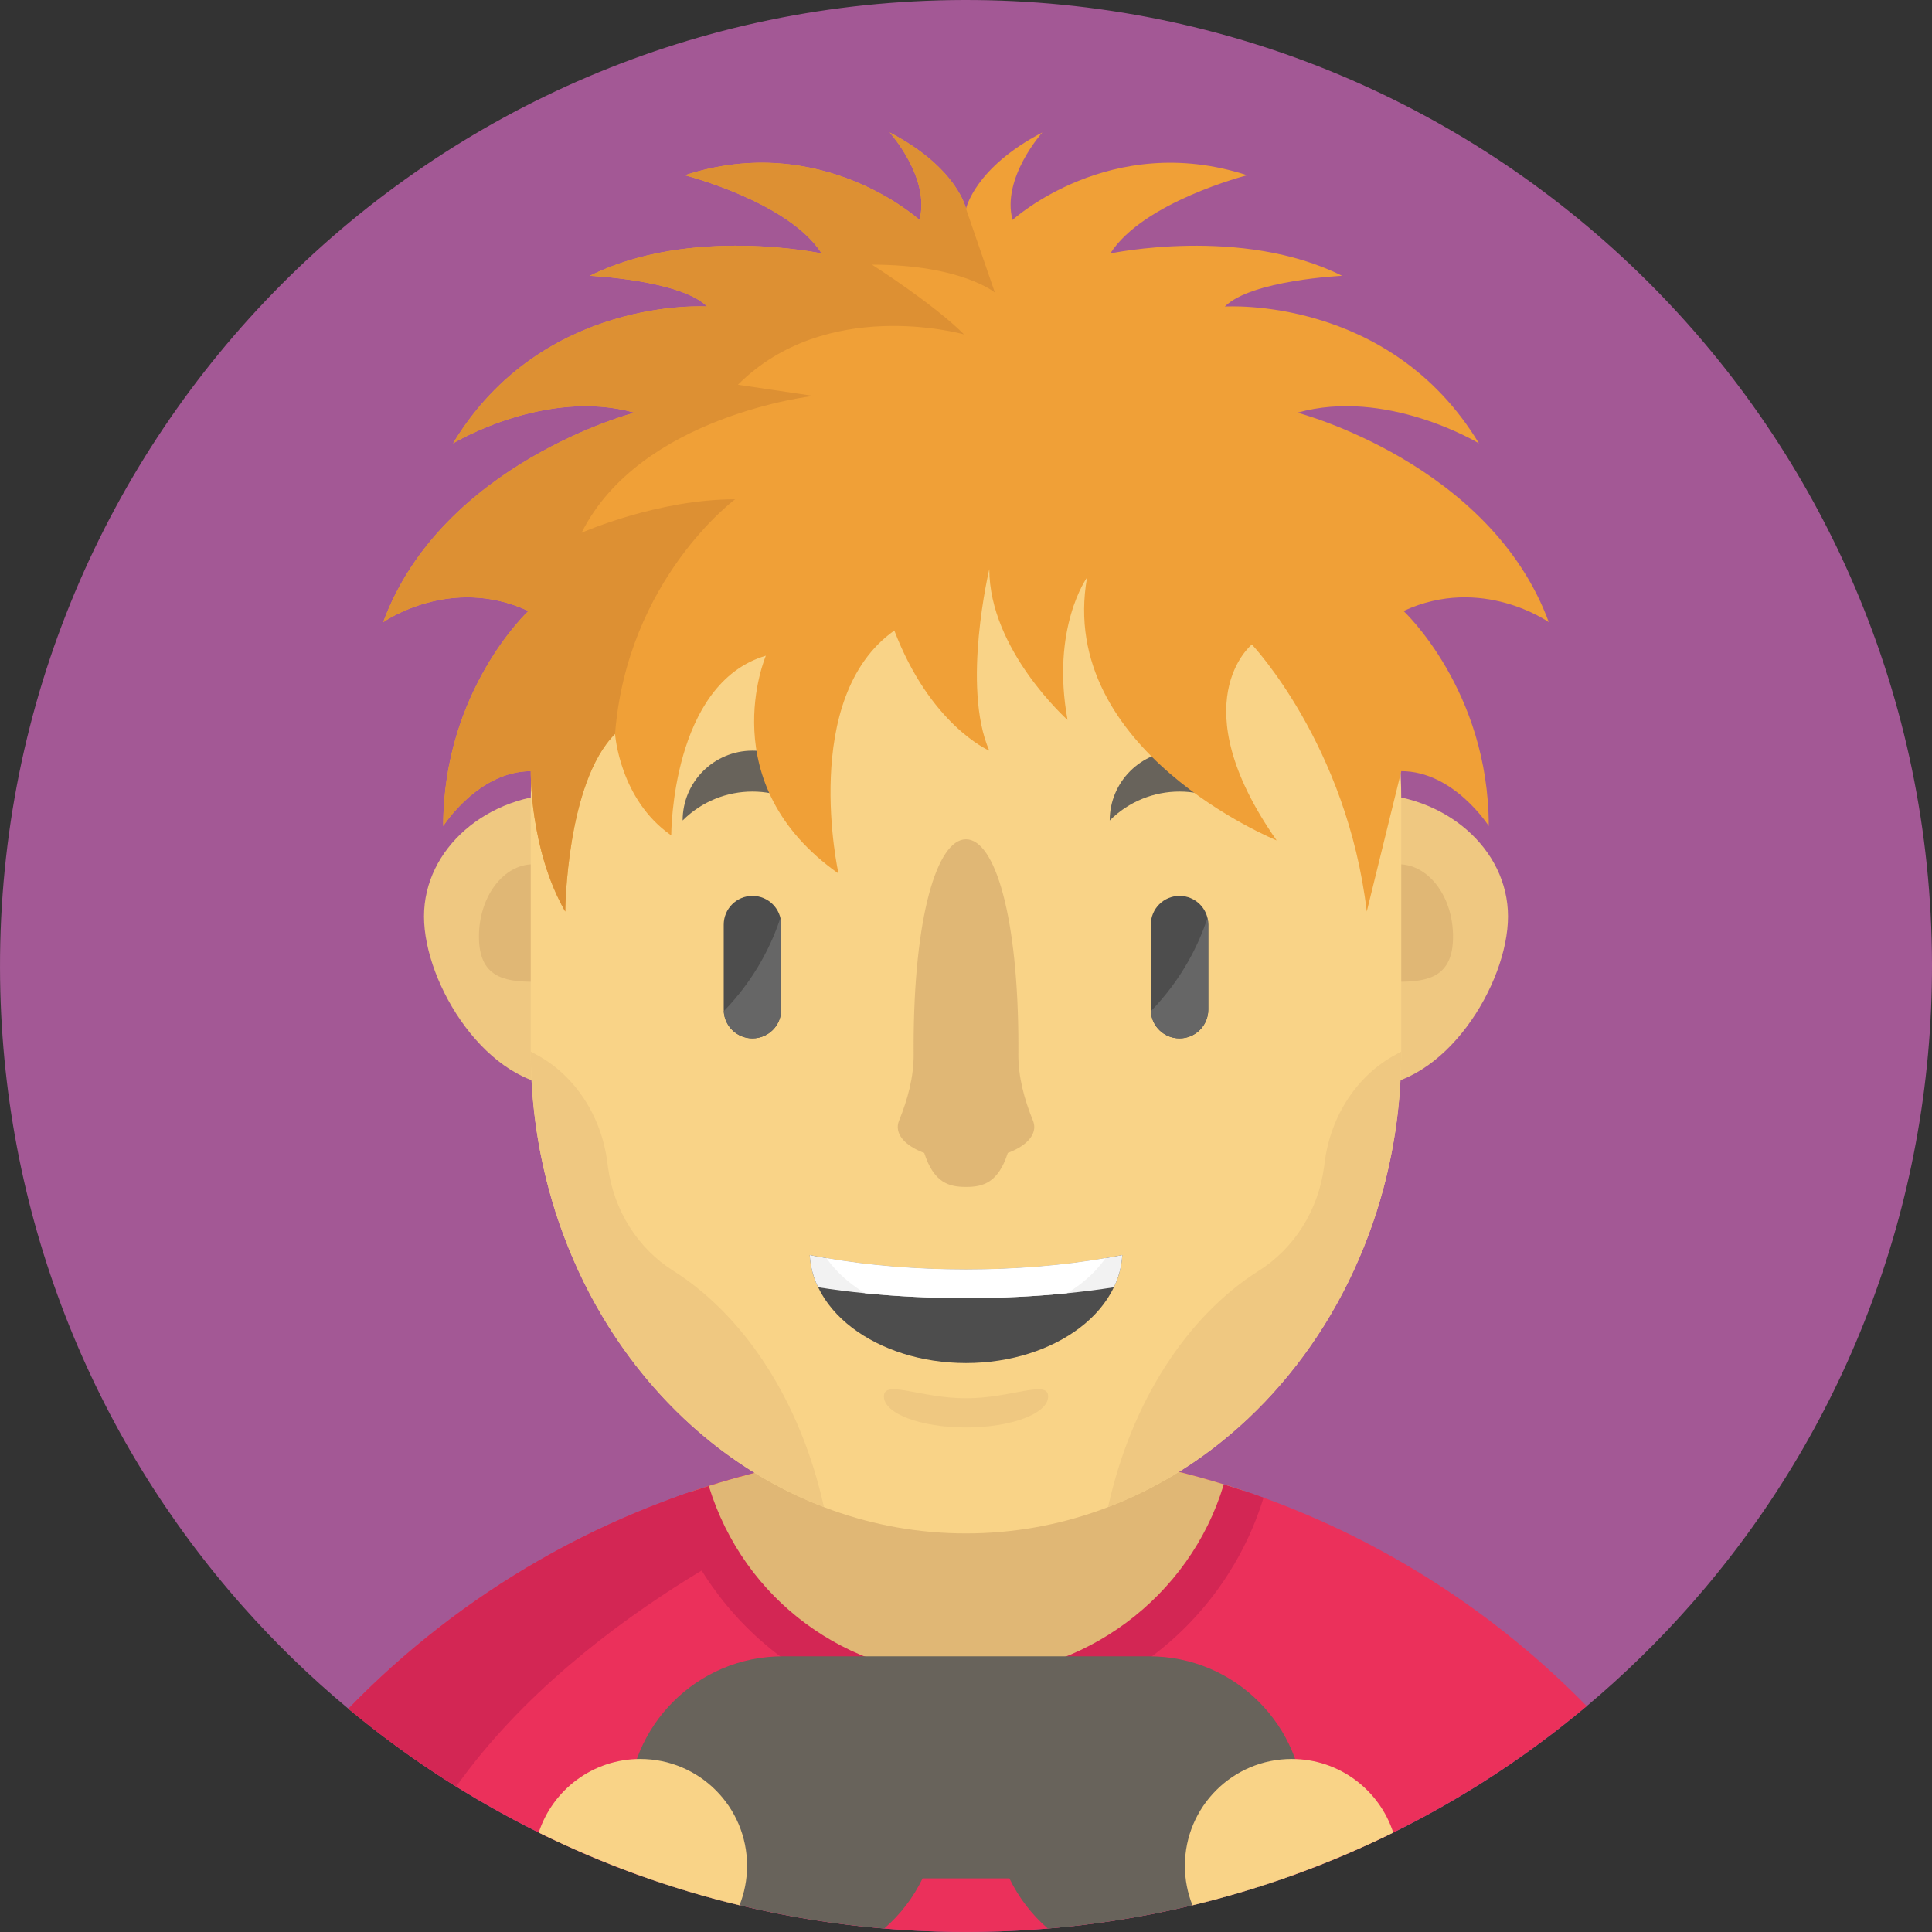 <?xml version="1.0" encoding="iso-8859-1"?>
<!-- Generator: Adobe Illustrator 19.0.0, SVG Export Plug-In . SVG Version: 6.00 Build 0)  -->
<svg version="1.1" id="Layer_1" xmlns="http://www.w3.org/2000/svg" xmlns:xlink="http://www.w3.org/1999/xlink" x="0px" y="0px"
	 viewBox="0 0 512 512" style="enable-background:new 0 0 512 512;" xml:space="preserve">
<rect x="0" y="0" width="512" height="512" fill="#333333" stroke="none"/>
<path style="fill:#A35895;" d="M511.999,255.406c0.144,64.931-23.883,124.266-63.632,169.489
	c-8.583,9.771-17.909,18.886-27.869,27.247c-15.611,13.124-32.81,24.405-51.274,33.52c-8.849,4.364-17.976,8.239-27.369,11.581
	c-8.416,2.998-17.043,5.574-25.837,7.683c-12.458,2.987-25.26,5.074-38.339,6.162c-4.308,0.366-8.649,0.622-13.013,0.766
	c-2.676,0.089-5.374,0.133-8.072,0.144c-2.842,0.011-5.663-0.033-8.483-0.122c-4.63-0.144-9.227-0.411-13.79-0.788
	c-13.091-1.099-25.892-3.175-38.339-6.173c-8.794-2.11-17.421-4.674-25.837-7.672c-9.393-3.342-18.531-7.217-27.38-11.592
	c-18.131-8.96-35.053-20.008-50.441-32.821c-9.971-8.294-19.308-17.343-27.913-27.047c-39.949-45.045-64.265-104.269-64.409-169.2
	C-0.321,115.195,114.03,0.323,255.417,0.001C396.793-0.321,511.677,114.019,511.999,255.406z"/>
<path style="fill:#EB305B;" d="M420.497,452.136c-42.414,35.63-96.564,57.736-155.832,59.713c-2.676,0.089-5.374,0.133-8.072,0.144
	c-2.842,0.011-5.663-0.033-8.483-0.122c-59.157-1.788-113.296-23.661-155.788-59.046c23.594-24.349,52.573-43.458,85.005-55.438
	c1.732-0.644,3.475-1.266,5.23-1.865c1.743-0.6,3.509-1.177,5.274-1.732c5.285-1.677,10.659-3.153,16.1-4.441
	c14.256-3.364,29.024-5.396,44.179-5.951c2.687-0.111,5.385-0.155,8.105-0.167c2.831-0.011,5.651,0.033,8.449,0.144
	c20.685,0.7,40.693,4.153,59.646,10.004c1.776,0.533,3.542,1.099,5.296,1.688c1.754,0.588,3.509,1.199,5.241,1.832
	C367.491,408.745,396.681,427.798,420.497,452.136z"/>
<path style="fill:#D32654;" d="M230.301,384.751l-11.947,14.645c0,0-63.077,25.726-97.463,74.058
	c-10.004-6.218-19.553-13.124-28.568-20.63c29.878-30.822,68.373-53.273,111.608-63.477
	C212.547,387.316,221.341,385.773,230.301,384.751z"/>
<path style="fill:#E0B775;" d="M329.607,395.066c-9.526,31.622-38.872,54.661-73.603,54.661c-34.553,0-63.787-22.817-73.447-54.205
	c6.973-2.398,14.112-4.452,21.373-6.173c14.256-3.364,29.024-5.396,44.179-5.951c2.687-0.111,5.385-0.155,8.105-0.167
	c2.831-0.011,5.651,0.033,8.449,0.144C287.293,384.141,309.101,388.193,329.607,395.066z"/>
<path style="fill:#D32654;" d="M334.848,396.898c-5.03,16.51-15.4,31.333-29.246,41.792c-14.379,10.848-31.533,16.588-49.598,16.588
	c-17.976,0-35.053-5.685-49.387-16.444c-13.801-10.359-24.194-25.06-29.29-41.448c1.732-0.644,3.475-1.266,5.23-1.865
	c1.743-0.6,3.509-1.177,5.274-1.732l0.033,0.1c9.26,30.078,36.64,50.286,68.14,50.286c31.211,0,59.291-20.852,68.284-50.708
	l0.022-0.089c1.776,0.533,3.542,1.099,5.296,1.688C331.361,395.654,333.116,396.265,334.848,396.898z"/>
<g>
	<path style="fill:#EFC881;" d="M187.235,242.856c0-17.945-16.76-32.492-37.435-32.492s-37.435,14.547-37.435,32.492
		s16.76,45.1,37.435,45.1S187.235,260.801,187.235,242.856z"/>
	<path style="fill:#EFC881;" d="M399.638,242.856c0-17.945-16.76-32.492-37.435-32.492c-20.675,0-37.435,14.547-37.435,32.492
		s16.76,45.1,37.435,45.1C382.878,287.955,399.638,260.801,399.638,242.856z"/>
</g>
<g>
	<path style="fill:#E0B775;" d="M385.073,248.218c0-10.589-6.462-19.174-14.434-19.174s-14.434,8.584-14.434,19.174
		c0,10.589,6.462,11.957,14.434,11.957C378.611,260.174,385.073,258.808,385.073,248.218z"/>
	<path style="fill:#E0B775;" d="M155.793,248.218c0-10.589-6.462-19.174-14.434-19.174c-7.972,0-14.434,8.584-14.434,19.174
		c0,10.589,6.462,11.957,14.434,11.957C149.331,260.174,155.793,258.808,155.793,248.218z"/>
</g>
<path style="fill:#F9D387;" d="M371.344,211.953v66.741c0,12.602-1.654,24.793-4.741,36.296c-1.133,4.23-2.443,8.35-3.964,12.369
	c-12.524,33.676-37.706,60.101-68.995,72.037c-0.733,0.289-1.466,0.566-2.198,0.822c-11.17,4.008-23.083,6.151-35.441,6.151
	c-12.369,0-24.282-2.143-35.441-6.151c-0.744-0.255-1.477-0.533-2.21-0.822c-23.239-8.86-43.091-25.715-56.915-47.61
	c-4.797-7.583-8.86-15.766-12.08-24.427c-1.521-4.019-2.831-8.139-3.953-12.369c-3.098-11.503-4.752-23.694-4.752-36.296v-66.741
	c0-40.215,16.799-76.079,43.047-99.473c19.775-17.643,44.923-28.202,72.303-28.202c31.844,0,60.678,14.29,81.552,37.406
	C358.431,144.78,371.344,176.701,371.344,211.953z"/>
<g>
	<path style="fill:#4D4D4D;" d="M320.205,245.043v22.512c0,4.213-3.408,7.62-7.62,7.62c-4.063,0-7.381-3.179-7.6-7.193
		c-0.01-0.139-0.01-0.289-0.01-0.427v-22.512c0-4.213,3.408-7.62,7.61-7.62c2.106,0,4.014,0.854,5.384,2.225
		c0.984,0.984,1.699,2.235,2.026,3.626C320.135,243.841,320.205,244.437,320.205,245.043z"/>
	<path style="fill:#4D4D4D;" d="M199.41,275.174L199.41,275.174c-4.206,0-7.617-3.41-7.617-7.617v-22.518
		c0-4.206,3.41-7.617,7.617-7.617l0,0c4.206,0,7.617,3.41,7.617,7.617v22.518C207.026,271.764,203.617,275.174,199.41,275.174z"/>
</g>
<g>
	<path style="fill:#68635B;" d="M331.096,217.437c0-10.22-8.285-18.506-18.506-18.506s-18.506,8.285-18.506,18.506l0,0
		C304.305,207.217,320.876,207.217,331.096,217.437L331.096,217.437z"/>
	<path style="fill:#68635B;" d="M217.915,217.437c0-10.22-8.285-18.506-18.506-18.506s-18.506,8.285-18.506,18.506l0,0
		C191.125,207.217,207.695,207.217,217.915,217.437L217.915,217.437z"/>
</g>
<g>
	<path style="fill:#666666;" d="M320.2,245.043v22.512c0,4.213-3.408,7.62-7.62,7.62c-4.064,0-7.381-3.179-7.6-7.193
		c8.524-8.763,12.845-18.11,15.01-24.707C320.131,243.841,320.2,244.437,320.2,245.043z"/>
	<path style="fill:#666666;" d="M207.02,245.043v22.512c0,4.213-3.408,7.62-7.62,7.62c-4.064,0-7.381-3.179-7.6-7.193
		c8.524-8.763,12.845-18.11,15.01-24.707C206.95,243.841,207.02,244.437,207.02,245.043z"/>
</g>
<path style="fill:#E0B775;" d="M274.089,298.675c0-0.567-0.114-1.121-0.331-1.658c-2.302-5.685-3.93-11.609-3.882-17.743
	c0.006-0.685,0.008-1.383,0.008-2.095c0-34.249-6.216-54.758-13.882-54.758c-7.667,0-13.882,20.51-13.882,54.758
	c0,0.712,0.002,1.41,0.008,2.095c0.049,6.133-1.581,12.058-3.882,17.743c-0.218,0.536-0.331,1.09-0.331,1.658
	c0,2.796,2.754,5.276,7.016,6.867c2.535,7.915,6.55,9.008,11.071,9.008s8.537-1.093,11.071-9.008
	C271.336,303.952,274.089,301.471,274.089,298.675z"/>
<path style="fill:#4D4D4D;" d="M297.417,332.599c-0.011,0.111-0.011,0.211-0.022,0.322c-0.044,0.633-0.111,1.266-0.211,1.888
	c-0.078,0.489-0.167,0.966-0.278,1.443c-0.078,0.344-0.167,0.688-0.255,1.033c-0.366,1.321-0.855,2.609-1.466,3.864
	c-1.943,4.064-5.063,7.728-9.071,10.77c-7.572,5.729-18.254,9.304-30.112,9.304c-11.858,0-22.539-3.575-30.112-9.304
	c-4.008-3.042-7.128-6.706-9.071-10.77c-0.611-1.255-1.099-2.543-1.466-3.864c-0.089-0.344-0.178-0.688-0.255-1.033
	c-0.111-0.477-0.2-0.955-0.278-1.443c-0.1-0.622-0.167-1.255-0.211-1.888c-0.011-0.111-0.011-0.211-0.022-0.322
	c1.454,0.289,2.931,0.566,4.441,0.822c11.159,1.932,23.705,3.009,36.973,3.009c13.268,0,25.815-1.077,36.973-3.009
	C294.486,333.165,295.962,332.887,297.417,332.599z"/>
<path style="fill:#F2F2F2;" d="M297.417,332.599c-0.011,0.111-0.011,0.211-0.022,0.322c-0.044,0.633-0.111,1.266-0.211,1.888
	c-0.078,0.489-0.167,0.966-0.278,1.443c-0.078,0.344-0.167,0.688-0.255,1.033c-0.366,1.321-0.855,2.609-1.466,3.864
	c-3.997,0.622-8.161,1.155-12.458,1.577c-8.449,0.844-17.421,1.288-26.725,1.288c-9.304,0-18.276-0.444-26.725-1.288
	c-4.297-0.422-8.461-0.955-12.458-1.577c-0.611-1.255-1.099-2.543-1.466-3.864c-0.089-0.344-0.178-0.688-0.255-1.033
	c-0.111-0.477-0.2-0.955-0.278-1.443c-0.1-0.622-0.167-1.255-0.211-1.888c-0.011-0.111-0.011-0.211-0.022-0.322
	c1.454,0.289,2.931,0.566,4.441,0.822c11.159,1.932,23.705,3.009,36.973,3.009s25.815-1.077,36.973-3.009
	C294.486,333.165,295.962,332.887,297.417,332.599z"/>
<path style="fill:#FFFFFF;" d="M292.976,333.42c-1.81,2.587-4.13,4.952-6.862,7.028c-1.066,0.811-2.198,1.577-3.386,2.276
	c-8.449,0.844-17.421,1.288-26.725,1.288c-9.304,0-18.276-0.444-26.725-1.288c-1.188-0.699-2.321-1.466-3.386-2.276
	c-2.731-2.076-5.052-4.441-6.862-7.028c11.159,1.932,23.705,3.009,36.973,3.009C269.271,336.429,281.817,335.352,292.976,333.42z"/>
<g>
	<path style="fill:#EFC881;" d="M277.766,370.074c0-4.541-9.743,0.484-21.763,0.484s-21.763-5.024-21.763-0.484
		c0,4.54,9.743,8.222,21.763,8.222C268.021,378.295,277.766,374.614,277.766,370.074z"/>
	<path style="fill:#EFC881;" d="M161.097,309.14l-0.155-1.189c-1.619-12.394-8.703-23.084-18.896-28.517l-1.389-0.741
		c0,12.608,1.651,24.795,4.744,36.301c1.127,4.223,2.438,8.343,3.958,12.361c12.531,33.675,37.71,60.11,68.997,72.036
		c-6.144-27.8-20.859-50.567-39.985-62.658C169.107,330.877,162.624,320.829,161.097,309.14z"/>
	<path style="fill:#EFC881;" d="M351.062,307.951l-0.155,1.189c-1.527,11.689-8.011,21.737-17.276,27.595
		c-19.125,12.091-33.84,34.858-39.985,62.658c31.287-11.926,56.466-38.361,68.997-72.036c1.52-4.019,2.831-8.14,3.958-12.361
		c3.093-11.505,4.744-23.693,4.744-36.301l-1.389,0.741C359.764,284.867,352.68,295.558,351.062,307.951z"/>
</g>
<path style="fill:#F0A037;" d="M394.538,218.908c0,0-9.26-14.545-23.183-14.545l-9.149,37.207
	c-5.206-44.124-30.445-70.771-30.445-70.771s-19.029,15.32,6.562,51.918c0,0-58.38-23.783-50.242-69.683
	c0,0-9.615,13.324-5.174,37.751c0,0-20.729-18.498-20.729-39.971c0,0-7.406,31.078-0.011,48.11
	c-0.477-0.2-15.689-7.039-25.16-31.822c-25.16,17.765-14.8,64.398-14.8,64.398c-33.787-23.838-19.242-57.736-19.242-57.736
	c-24.993,7.35-25.082,47.168-25.082,47.623c-13.708-9.506-14.889-26.894-14.889-26.894c-12.957,12.946-13.202,47.077-13.202,47.077
	c-9.493-16.577-9.138-37.207-9.138-37.207c-13.934,0-23.194,14.545-23.194,14.545c0-35.985,22.584-56.992,22.584-56.992
	c-20.73-9.615-38.494,2.965-38.494,2.965c15.544-42.192,66.619-55.516,66.619-55.516c-23.383-6.573-47.488,7.761-48.099,8.127
	c23.683-39.216,67.351-36.252,67.351-36.252c-7.039-7.039-31.089-8.15-31.089-8.15c26.647-13.324,61.434-5.918,61.434-5.918
	c-8.783-13.723-36.274-20.73-36.274-20.73c36.274-11.836,62.177,11.847,62.177,11.847c2.965-11.103-7.894-23.183-7.894-23.183
	c18.009,9.371,20.23,20.219,20.23,20.219s2.221-10.848,20.219-20.219c0,0-10.859,12.08-7.894,23.183
	c0,0,25.904-23.683,62.177-11.847c0,0-27.491,7.006-36.274,20.73c0,0,34.797-7.406,61.445,5.918c0,0-24.06,1.11-31.089,8.15
	c0,0,43.657-2.965,67.34,36.252c-0.611-0.366-24.716-14.701-48.099-8.127c0,0,51.074,13.324,66.619,55.516
	c0,0-17.765-12.58-38.494-2.965C371.954,161.917,394.538,182.924,394.538,218.908z"/>
<path style="fill:#DD9033;" d="M231.089,70.138c0,0,16.255,10.337,24.405,18.487c-1.033-0.289-36.596-10.004-59.935,13.335
	l19.986,2.965c0,0-45.878,5.185-61.422,36.263c0.611-0.266,20.296-8.871,40.693-8.871c0,0-28.591,21.151-31.822,62.177
	c-12.957,12.946-13.202,47.077-13.202,47.077c-9.493-16.577-9.138-37.207-9.138-37.207c-13.934,0-23.194,14.545-23.194,14.545
	c0-35.985,22.584-56.992,22.584-56.992c-20.73-9.615-38.494,2.965-38.494,2.965c15.544-42.192,66.619-55.516,66.619-55.516
	c-23.383-6.573-47.488,7.761-48.099,8.127c23.683-39.216,67.351-36.252,67.351-36.252c-7.039-7.039-31.089-8.15-31.089-8.15
	c26.647-13.324,61.434-5.918,61.434-5.918c-8.783-13.723-36.274-20.73-36.274-20.73c36.274-11.836,62.177,11.847,62.177,11.847
	c2.965-11.103-7.894-23.183-7.894-23.183c18.009,9.371,20.23,20.219,20.23,20.219l7.65,22.206
	C263.655,77.534,254.772,70.138,231.089,70.138z"/>
<path style="fill:#68635B;" d="M345.63,480.021c0,6.151-1.355,11.991-3.775,17.221c-8.416,2.998-17.043,5.574-25.837,7.683
	c-12.458,2.987-25.26,5.074-38.339,6.162c-4.241-3.664-7.717-8.194-10.182-13.302h-22.995c-2.454,5.107-5.94,9.638-10.182,13.302
	c-13.091-1.099-25.892-3.175-38.339-6.173c-8.794-2.11-17.421-4.674-25.837-7.672c-2.42-5.23-3.775-11.07-3.775-17.221
	c0-22.684,18.387-41.082,41.082-41.082h97.097C327.243,438.94,345.63,457.338,345.63,480.021z"/>
<g>
	<path style="fill:#F9D387;" d="M197.981,494.456c0,3.697-0.711,7.228-1.999,10.459c-18.62-4.463-36.44-10.97-53.217-19.264
		c3.697-11.325,14.345-19.508,26.903-19.508C185.312,466.143,197.981,478.822,197.981,494.456z"/>
	<path style="fill:#F9D387;" d="M369.224,485.662c-16.777,8.283-34.597,14.789-53.206,19.264c-1.299-3.242-2.01-6.773-2.01-10.47
		c0-15.633,12.68-28.313,28.313-28.313C354.89,466.143,365.538,474.326,369.224,485.662z"/>
</g>
<g>
</g>
<g>
</g>
<g>
</g>
<g>
</g>
<g>
</g>
<g>
</g>
<g>
</g>
<g>
</g>
<g>
</g>
<g>
</g>
<g>
</g>
<g>
</g>
<g>
</g>
<g>
</g>
<g>
</g>
</svg>
